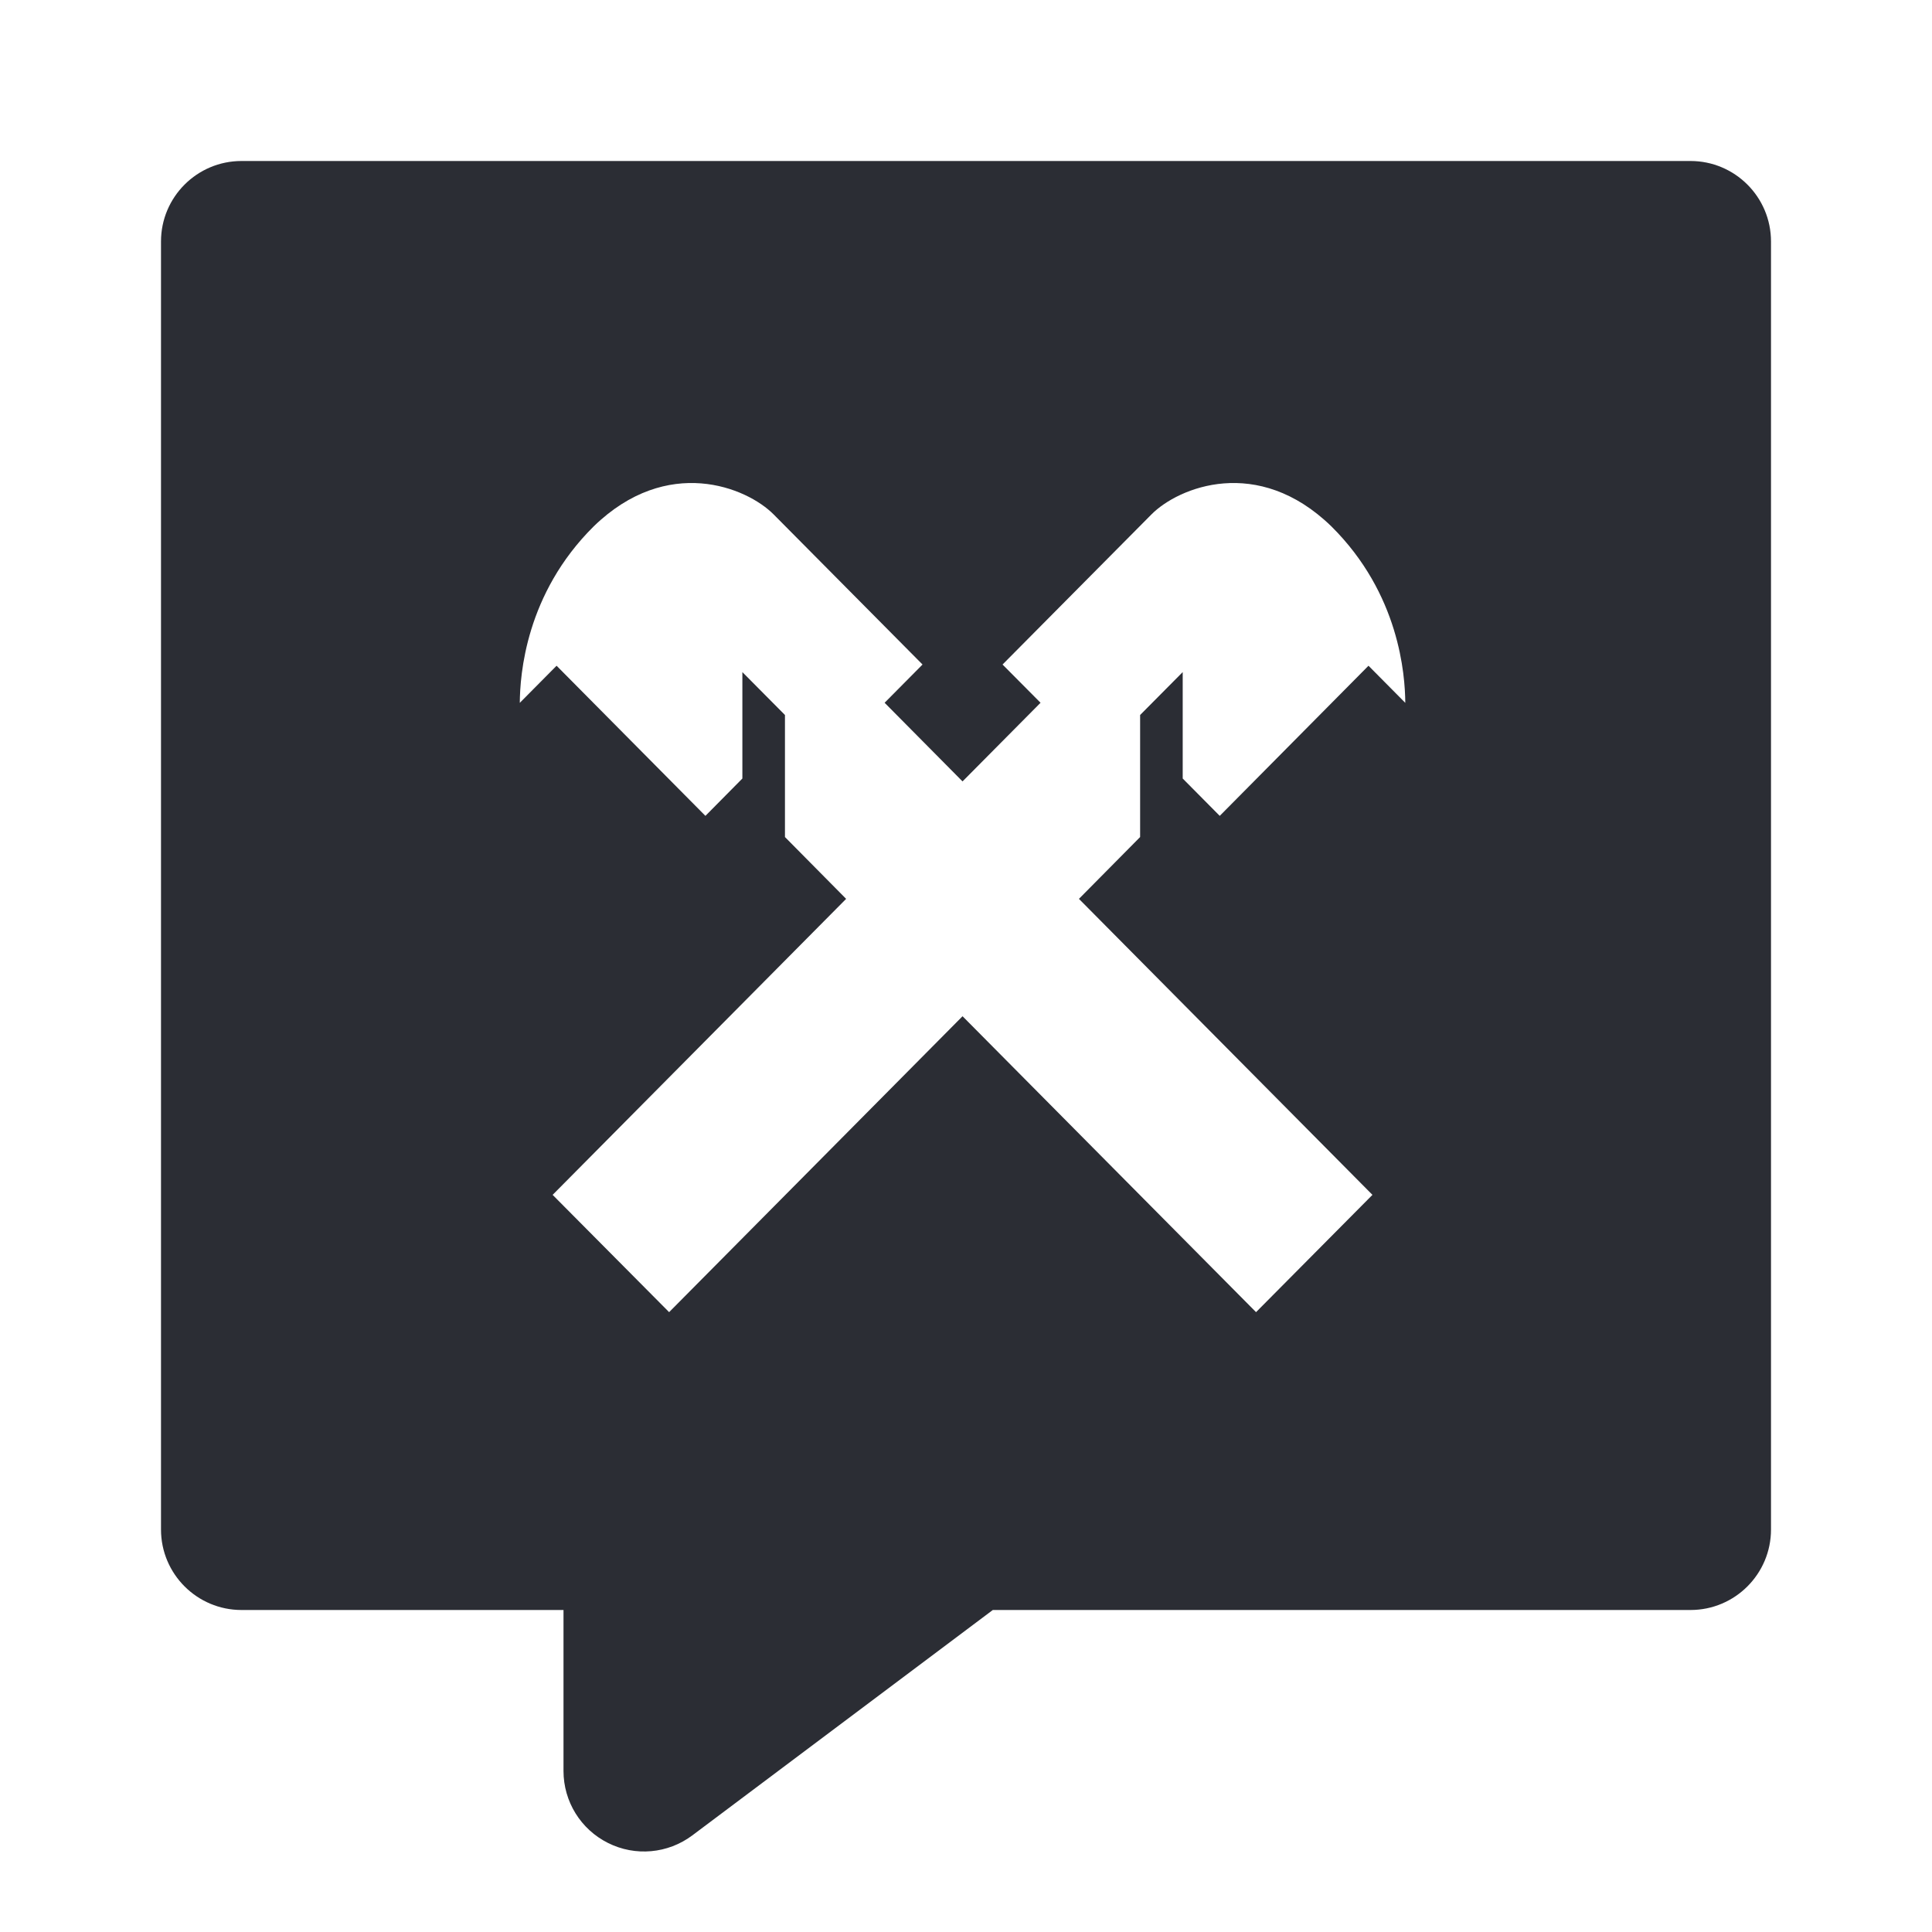 <svg width="24" height="24" viewBox="0 0 24 24" fill="none" xmlns="http://www.w3.org/2000/svg">
<path fill-rule="evenodd" clip-rule="evenodd" d="M2 3C2 2.448 2.448 2 3 2H21C21.552 2 22 2.448 22 3V19C22 19.552 21.552 20 21 20H12.333L8.6 22.8C8.297 23.027 7.892 23.064 7.553 22.894C7.214 22.725 7 22.379 7 22V20H3C2.448 20 2 19.552 2 19V3ZM8.312 16.3L11.957 12.624L15.603 16.3L17.049 14.843L13.403 11.166L14.163 10.398V8.882L14.692 8.349V9.671L15.152 10.135L17 8.27L17.457 8.731C17.454 8.383 17.385 7.377 16.538 6.538C15.625 5.652 14.639 6.051 14.302 6.392L12.454 8.255L12.926 8.73L11.957 9.707L10.989 8.73L11.46 8.255L9.612 6.392C9.275 6.051 8.289 5.652 7.376 6.538C6.529 7.377 6.46 8.383 6.457 8.731L6.914 8.27L8.763 10.135L9.222 9.671V8.349L9.751 8.882V10.398L10.511 11.166L6.865 14.843L8.312 16.3Z" fill="#2B2D34"/>
</svg>

